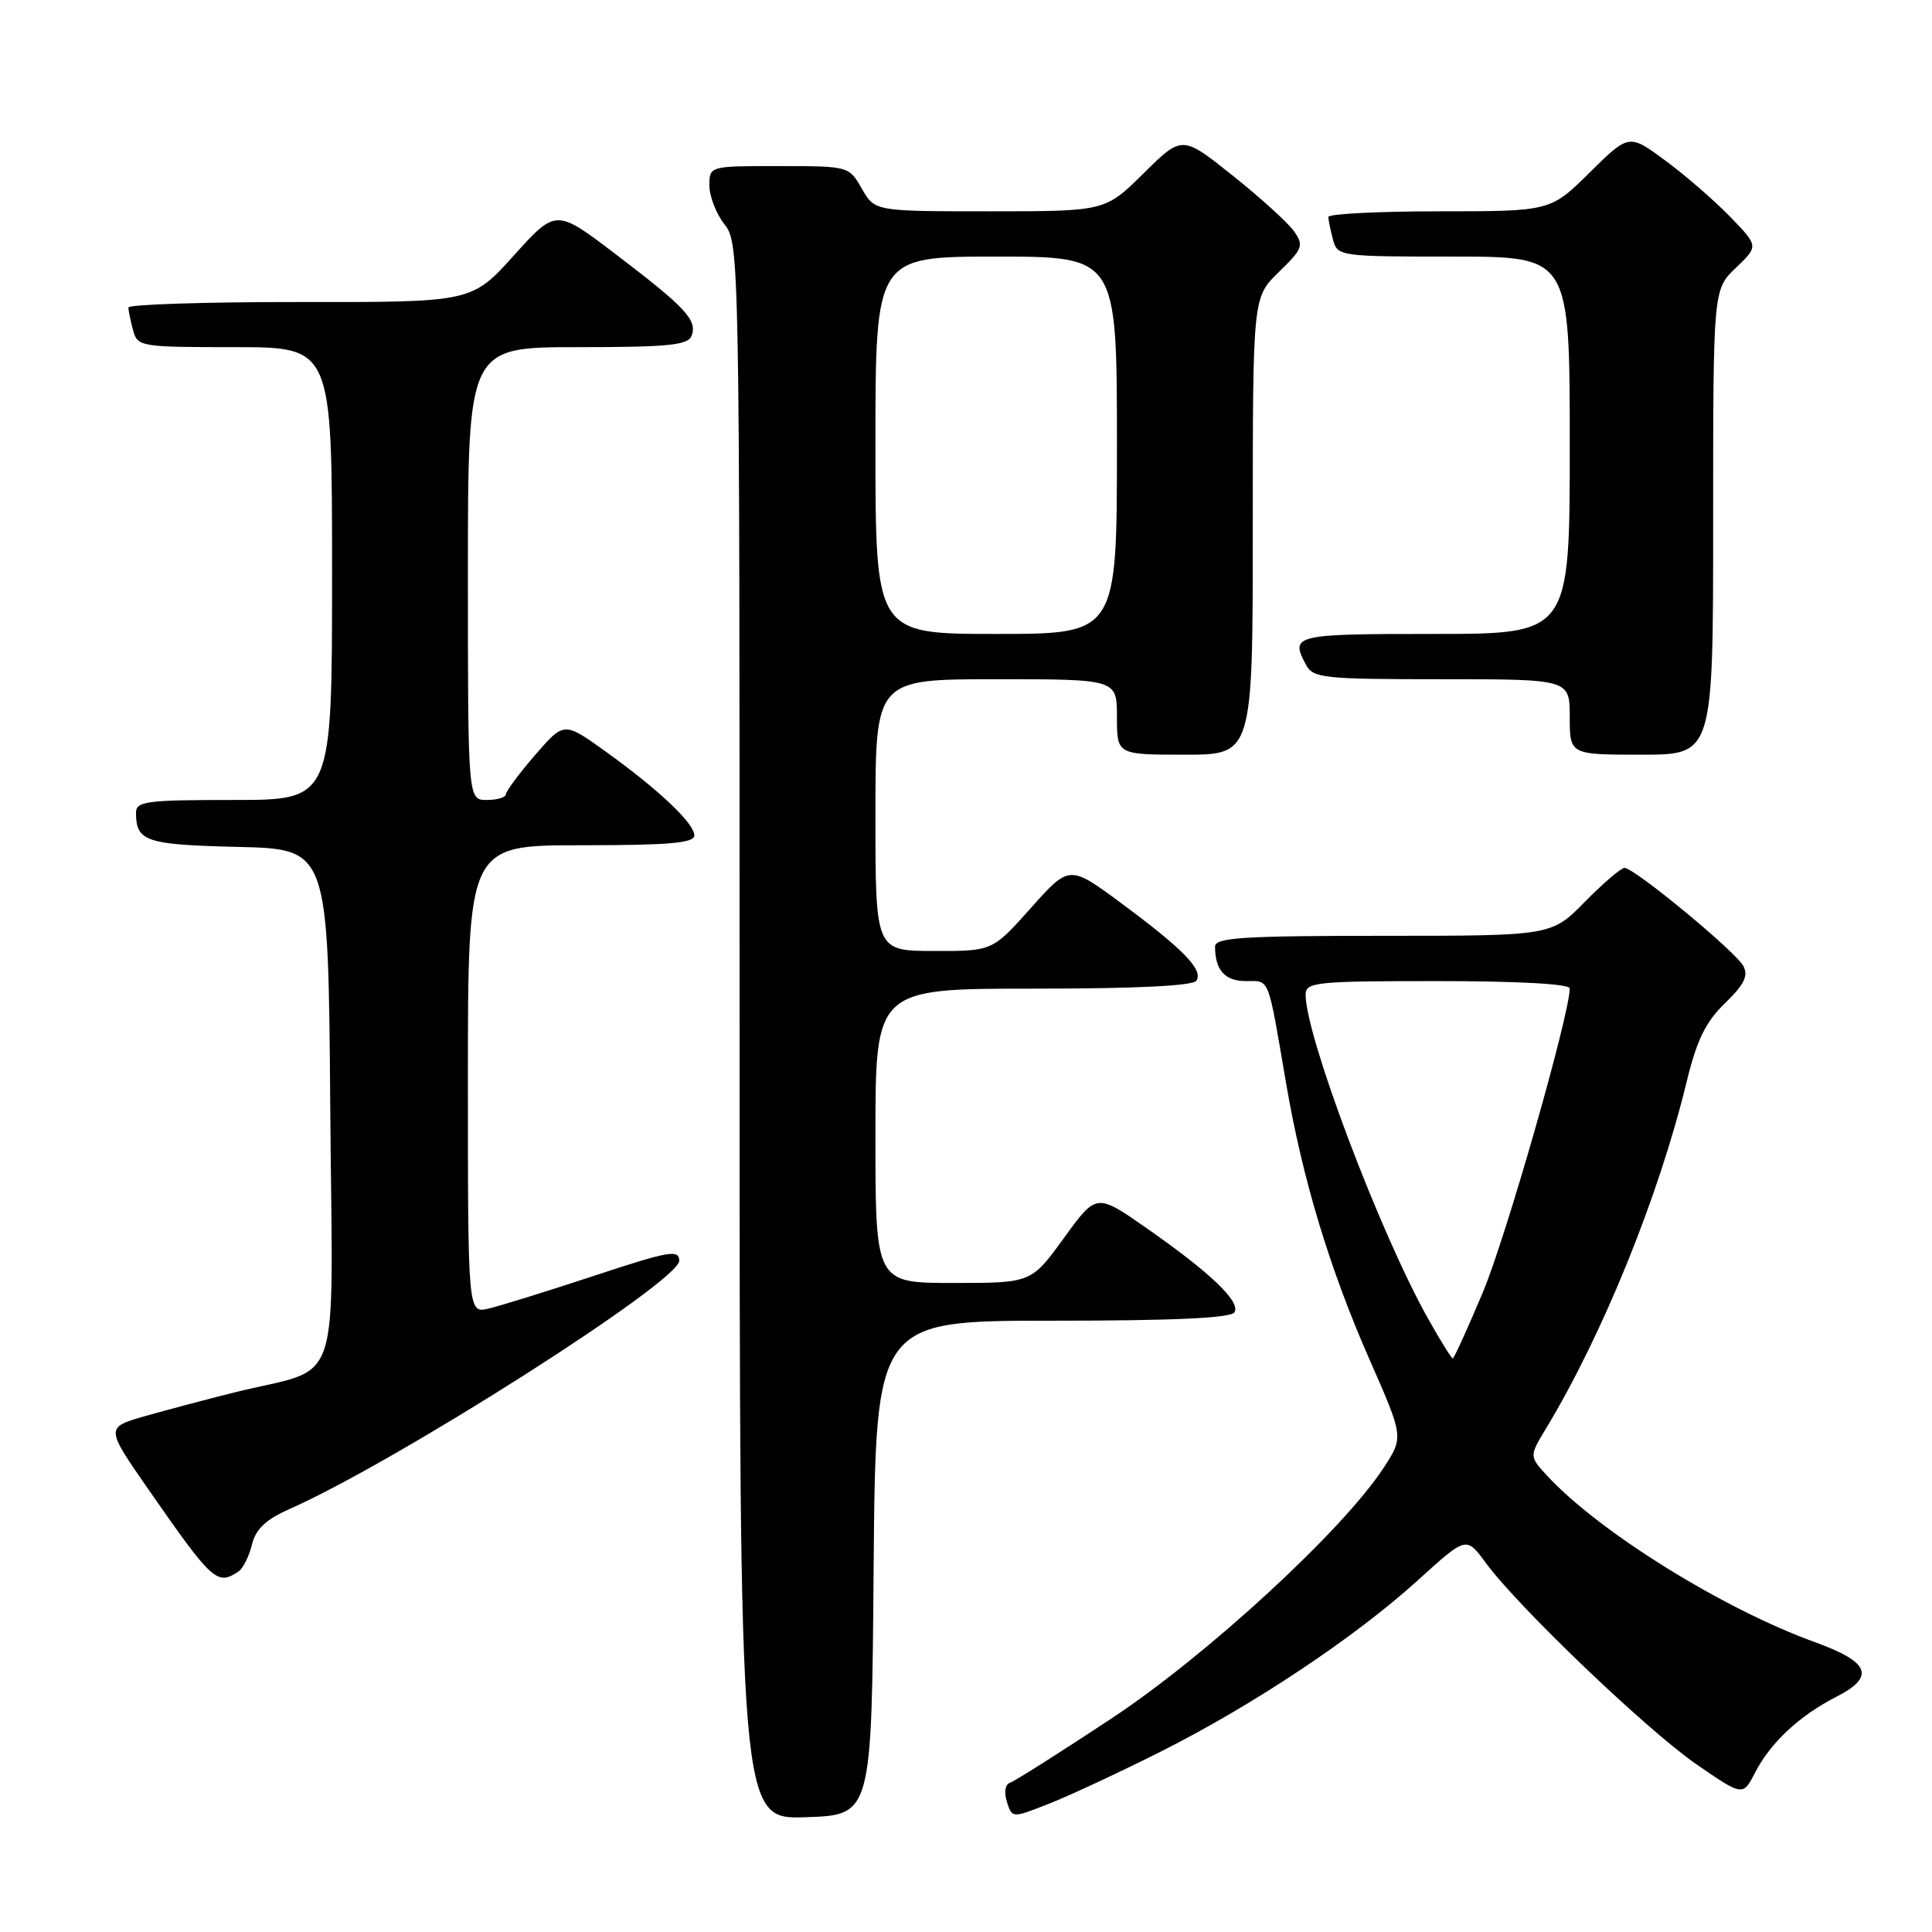 <?xml version="1.0" encoding="UTF-8" standalone="no"?>
<!DOCTYPE svg PUBLIC "-//W3C//DTD SVG 1.1//EN" "http://www.w3.org/Graphics/SVG/1.1/DTD/svg11.dtd" >
<svg xmlns="http://www.w3.org/2000/svg" xmlns:xlink="http://www.w3.org/1999/xlink" version="1.1" viewBox="0 0 256 256">
 <g >
 <path fill="currentColor"
d=" M 115.76 207.75 C 116.03 175.00 116.03 175.00 139.45 175.00 C 155.49 175.00 163.10 174.65 163.57 173.89 C 164.43 172.50 160.39 168.64 151.89 162.71 C 145.28 158.10 145.28 158.10 140.97 164.05 C 136.65 170.00 136.65 170.00 126.33 170.00 C 116.00 170.00 116.00 170.00 116.00 150.50 C 116.00 131.00 116.00 131.00 136.94 131.00 C 150.65 131.00 158.11 130.63 158.54 129.94 C 159.44 128.49 156.84 125.81 148.64 119.73 C 141.70 114.59 141.70 114.59 136.60 120.31 C 131.50 126.03 131.50 126.03 123.75 126.01 C 116.00 126.00 116.00 126.00 116.00 108.00 C 116.00 90.00 116.00 90.00 132.00 90.00 C 148.00 90.00 148.00 90.00 148.00 95.00 C 148.00 100.00 148.00 100.00 157.00 100.00 C 166.00 100.00 166.00 100.00 166.00 69.70 C 166.00 39.39 166.00 39.39 169.45 36.05 C 172.62 32.97 172.79 32.53 171.47 30.65 C 170.67 29.52 167.01 26.19 163.33 23.26 C 156.64 17.92 156.64 17.92 151.54 22.96 C 146.44 28.00 146.44 28.00 131.17 28.00 C 115.91 28.00 115.91 28.00 114.20 25.01 C 112.50 22.02 112.47 22.01 103.25 22.01 C 94.00 22.00 94.00 22.00 94.00 24.59 C 94.00 26.02 94.90 28.33 96.00 29.73 C 97.97 32.23 98.00 33.78 98.00 136.67 C 98.00 241.08 98.00 241.08 106.75 240.79 C 115.50 240.50 115.50 240.50 115.76 207.75 Z  M 153.74 232.13 C 166.01 225.97 179.54 216.96 187.90 209.37 C 194.29 203.57 194.29 203.57 196.83 207.03 C 201.05 212.82 218.20 229.23 224.76 233.76 C 230.94 238.02 230.94 238.02 232.56 234.87 C 234.62 230.89 238.43 227.34 243.31 224.84 C 248.54 222.17 247.77 220.23 240.47 217.59 C 228.34 213.20 211.97 203.04 205.06 195.60 C 202.62 192.97 202.62 192.97 204.88 189.24 C 212.37 176.84 219.82 158.47 223.49 143.34 C 224.83 137.82 226.00 135.42 228.57 132.93 C 231.12 130.46 231.69 129.30 231.00 128.00 C 229.97 126.07 216.56 115.00 215.26 115.00 C 214.80 115.00 212.43 117.03 210.00 119.50 C 205.58 124.00 205.58 124.00 183.29 124.00 C 164.71 124.00 161.00 124.24 161.00 125.42 C 161.00 128.54 162.30 130.00 165.09 130.00 C 168.29 130.00 167.95 129.13 170.43 143.63 C 172.60 156.29 176.18 168.12 181.48 180.17 C 185.99 190.42 185.99 190.42 183.36 194.46 C 177.98 202.73 159.96 219.33 147.23 227.74 C 140.48 232.20 134.45 236.02 133.84 236.22 C 133.19 236.44 133.02 237.47 133.42 238.76 C 134.11 240.93 134.11 240.93 139.00 239.00 C 141.70 237.94 148.33 234.85 153.74 232.13 Z  M 31.60 208.23 C 32.20 207.83 33.00 206.23 33.38 204.68 C 33.89 202.61 35.21 201.35 38.35 199.96 C 52.52 193.69 90.00 169.82 90.00 167.06 C 90.00 165.53 88.67 165.76 78.75 169.04 C 72.56 171.08 66.26 173.04 64.75 173.39 C 62.00 174.04 62.00 174.04 62.00 143.02 C 62.00 112.00 62.00 112.00 77.00 112.00 C 88.66 112.00 92.00 111.71 92.00 110.70 C 92.00 109.08 87.21 104.57 80.11 99.48 C 74.73 95.63 74.73 95.63 70.89 100.06 C 68.78 102.50 67.05 104.84 67.03 105.25 C 67.01 105.66 65.88 106.00 64.50 106.00 C 62.00 106.00 62.00 106.00 62.00 76.00 C 62.00 46.00 62.00 46.00 76.53 46.00 C 88.58 46.00 91.16 45.74 91.64 44.49 C 92.43 42.43 90.86 40.75 81.60 33.70 C 73.67 27.66 73.67 27.66 68.09 33.85 C 62.50 40.05 62.50 40.05 39.75 40.02 C 27.24 40.01 17.01 40.34 17.01 40.75 C 17.02 41.16 17.30 42.51 17.63 43.75 C 18.22 45.94 18.60 46.00 31.12 46.00 C 44.00 46.00 44.00 46.00 44.00 76.00 C 44.00 106.00 44.00 106.00 31.00 106.00 C 19.28 106.00 18.00 106.17 18.02 107.75 C 18.05 111.50 19.34 111.93 31.54 112.22 C 43.50 112.50 43.50 112.50 43.76 146.67 C 44.06 185.42 45.59 180.89 31.00 184.52 C 27.42 185.41 22.13 186.82 19.23 187.64 C 13.97 189.15 13.97 189.15 19.65 197.33 C 28.16 209.57 28.77 210.13 31.60 208.23 Z  M 227.00 69.19 C 227.00 38.37 227.00 38.37 230.01 35.49 C 233.02 32.61 233.02 32.61 229.26 28.73 C 227.19 26.59 223.33 23.24 220.67 21.28 C 215.85 17.72 215.85 17.72 210.64 22.86 C 205.44 28.00 205.44 28.00 190.72 28.00 C 182.62 28.00 176.01 28.34 176.01 28.75 C 176.02 29.16 176.30 30.51 176.63 31.75 C 177.22 33.96 177.51 34.00 192.62 34.00 C 208.00 34.00 208.00 34.00 208.00 59.00 C 208.00 84.00 208.00 84.00 190.00 84.00 C 171.45 84.00 170.93 84.12 173.04 88.07 C 174.00 89.86 175.29 90.00 191.04 90.00 C 208.00 90.00 208.00 90.00 208.00 95.00 C 208.00 100.00 208.00 100.00 217.50 100.00 C 227.00 100.00 227.00 100.00 227.00 69.19 Z  M 116.00 59.00 C 116.00 34.00 116.00 34.00 132.00 34.00 C 148.00 34.00 148.00 34.00 148.00 59.00 C 148.00 84.00 148.00 84.00 132.00 84.00 C 116.00 84.00 116.00 84.00 116.00 59.00 Z  M 189.24 174.75 C 182.90 163.49 173.00 137.30 173.00 131.79 C 173.00 130.14 174.35 130.00 190.50 130.00 C 201.17 130.00 208.00 130.38 208.00 130.97 C 208.00 134.39 199.53 164.02 196.48 171.25 C 194.46 176.06 192.66 180.00 192.50 180.00 C 192.33 180.00 190.86 177.64 189.24 174.75 Z "/>
</g>
</svg>